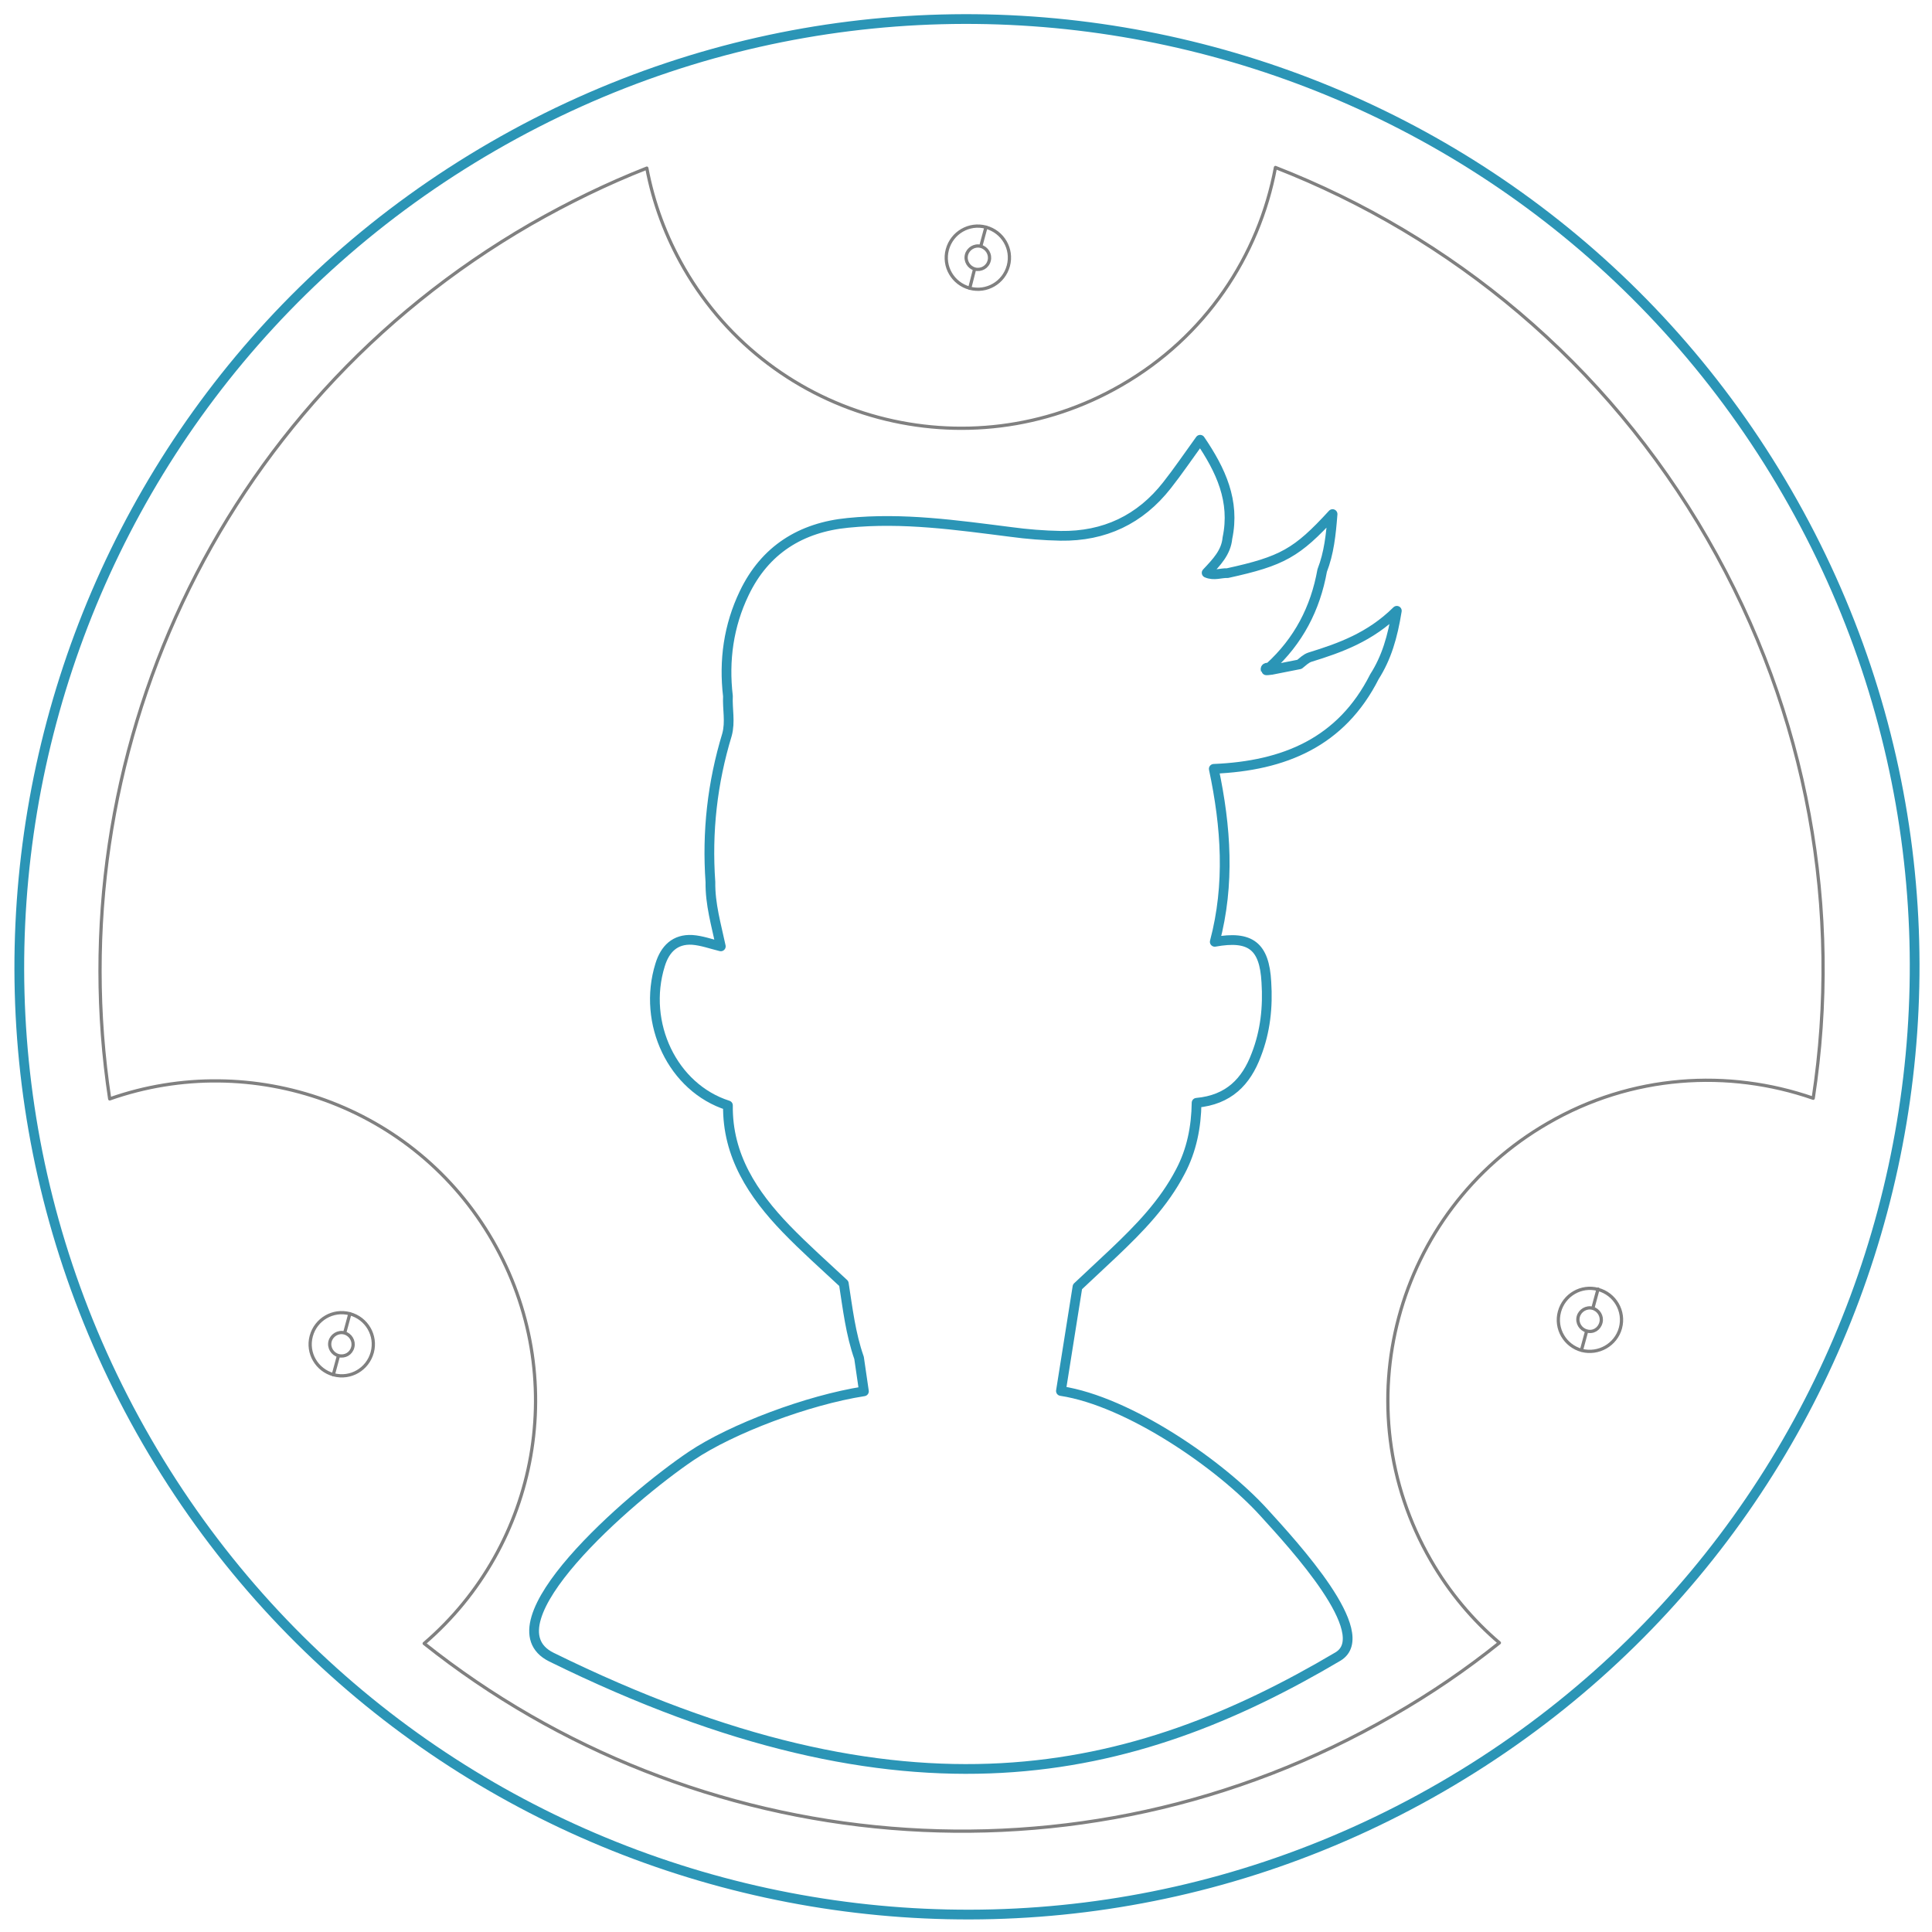 <?xml version="1.0" encoding="utf-8"?>
<!-- Generator: Adobe Illustrator 24.3.0, SVG Export Plug-In . SVG Version: 6.00 Build 0)  -->
<svg version="1.1" id="Layer_1" xmlns="http://www.w3.org/2000/svg" xmlns:xlink="http://www.w3.org/1999/xlink" x="0px" y="0px"
	 viewBox="0 0 595.3 595.3" style="enable-background:new 0 0 595.3 595.3;" xml:space="preserve">
<style type="text/css">
	.commercialman0{fill:none;stroke:#2b95b6;stroke-width:3;stroke-linecap:round;stroke-linejoin:round;stroke-miterlimit:10;}
	.commercialman1{fill:none;stroke:#808080;stroke-linecap:round;stroke-linejoin:round;stroke-miterlimit:10;}
</style>
<path id="svg-concept" class="commercialman0" d="M389.5,466.1c-13.3-14.7-41.6-34.3-62.6-37.5l5.1-32.1c3.7-3.5,7.5-7,11.2-10.5
	c7.9-7.5,15.4-15.2,20.5-25c3.5-6.6,4.9-13.8,5-21.2c9.9-0.9,15.3-6.5,18.4-14.8c2.8-7.2,3.6-14.7,3.1-22.4
	c-0.6-11.1-4.9-14.4-15.9-12.4c4.7-17.7,3.5-35.4-0.3-53.3c21.7-0.9,39.3-8.2,49.5-28.4c3.7-5.8,5.6-12.2,6.9-20.3
	c-8.2,8.1-17.4,11.4-26.8,14.3c-1.2,0.4-2.2,1.4-3.2,2.2c-2.9,0.6-5.7,1.1-8.6,1.7c-0.6,0.1-1.8,0.2-1.8,0.1c-0.3-1,0.7-0.7,1.2-0.9
	c8.9-8.1,14.1-18.1,16.2-29.8c2.1-5.4,2.7-11,3.2-17.4c-11,12-15.5,14.5-32.4,18.2c-2-0.1-4.1,0.9-6.4-0.1c3.1-3.3,6-6.3,6.4-10.7
	c2.4-11.4-2-20.9-8.4-30.3c-3.7,5.1-6.8,9.7-10.2,14c-8.3,10.6-19.3,15.8-32.8,15.6c-5.1-0.1-10.3-0.5-15.4-1.2
	c-16.6-2.1-33.2-4.5-50.1-2.8c-14.5,1.4-25.6,8.3-32,21.7c-4.8,10-6.3,20.7-5,31.7c-0.2,4,0.8,7.9-0.3,11.9
	c-4.5,14.8-6.2,29.9-5.1,45.4c-0.1,6.8,1.8,13.2,3.2,19.8c-2.9-0.7-5.9-1.8-8.8-2c-5.3-0.3-8.4,2.8-9.9,7.7
	c-5.6,18,3.9,37.9,20.9,43.3c-0.2,15.5,7.7,27.4,17.9,38c5.7,5.9,11.8,11.3,17.8,16.9c1.2,7.7,2.1,15.5,4.7,22.9
	c0.5,3.4,1,6.9,1.5,10.3c-17.3,2.7-40.7,11.5-53.2,19.9c-19.3,13-63.7,51.8-43.1,62c109.7,54,179.2,37.2,242.4-0.2
	C423.8,503.4,398.6,476.1,389.5,466.1L389.5,466.1z"/>
<g>
	<path class="commercialman1" d="M45.2,444c80.7,139.6,259.3,187.4,398.9,106.7s187.3-259.3,106.6-398.9S291.5-35.6,151.9,45.1
		C12.2,125.8-35.5,304.4,45.2,444z M210.8,82.7c27.2,47.1,87.5,63.3,134.7,36c25.9-14.9,42.4-39.8,47.5-67.1
		c54.1,21.1,101.8,60.1,133.1,114.4c31.3,54.2,41.4,115,32.6,172.4c-26.2-9.1-56-7.3-81.8,7.7c-47.1,27.2-63.3,87.5-36,134.7
		c5.7,9.9,12.9,18.4,21.1,25.4c-10.2,8.2-21.2,15.7-32.9,22.4c-97.3,56.2-215.5,43.8-298.4-22.2c35.3-30.3,45.2-82.3,21.1-124.1
		s-74.2-59.1-118-43.7C17.9,233.9,66.2,125.3,163.5,69.1c11.7-6.7,23.6-12.5,35.8-17.3C201.3,62.4,205.1,72.8,210.8,82.7z"/>
	<path class="commercialman1" d="M102.8,423.6c-5.2-1.4-8.3-6.7-6.9-11.9c1.4-5.2,6.7-8.3,11.9-6.9c5.2,1.4,8.3,6.7,6.9,11.9
		C113.3,421.9,108,425,102.8,423.6z"/>
	<path class="commercialman1" d="M104.3,417.7c-1.9-0.5-3.1-2.5-2.6-4.4s2.5-3.1,4.4-2.6s3.1,2.5,2.6,4.4C108.2,417.1,106.3,418.2,104.3,417.7z
		 M102.7,423.6l1.6-5.9 M106.2,410.7l1.6-5.9 M487.4,416.1c-5.2-1.4-8.3-6.7-6.9-11.9c1.4-5.2,6.7-8.3,11.9-6.9
		c5.2,1.4,8.3,6.7,6.9,11.9C497.9,414.4,492.5,417.4,487.4,416.1z"/>
	<path class="commercialman1" d="M488.9,410.1c-1.9-0.5-3.1-2.5-2.6-4.4s2.5-3.1,4.4-2.6s3.1,2.5,2.6,4.4C492.8,409.5,490.9,410.7,488.9,410.1z
		 M487.3,416l1.6-5.9 M490.8,403.1l1.6-5.9 M298.8,88.8c-5.2-1.4-8.3-6.7-6.9-11.9c1.4-5.2,6.7-8.3,11.9-6.9
		c5.2,1.4,8.3,6.7,6.9,11.9C309.3,87.1,304,90.2,298.8,88.8z"/>
	<path class="commercialman1" d="M300.4,82.9c-1.9-0.5-3.1-2.5-2.6-4.4s2.5-3.1,4.4-2.6s3.1,2.5,2.6,4.4C304.3,82.3,302.3,83.4,300.4,82.9z
		 M298.8,88.8l1.5-5.9 M302.2,75.9l1.6-5.9"/>
	<path id="svg-concept" class="commercialman0" d="M550.7,151.8C470.1,12.2,291.5-35.6,151.9,45.1C12.2,125.8-35.5,304.4,45.2,444
		s259.3,187.4,398.9,106.7S631.4,291.4,550.7,151.8z"/>
	
		<animateTransform  accumulate="none" additive="replace" attributeName="transform" begin="0s" calcMode="linear" dur="3s" fill="remove" from="0 298 298" repeatCount="indefinite" restart="always" to="-360 298 298" type="rotate">
		</animateTransform>
</g>
</svg>
